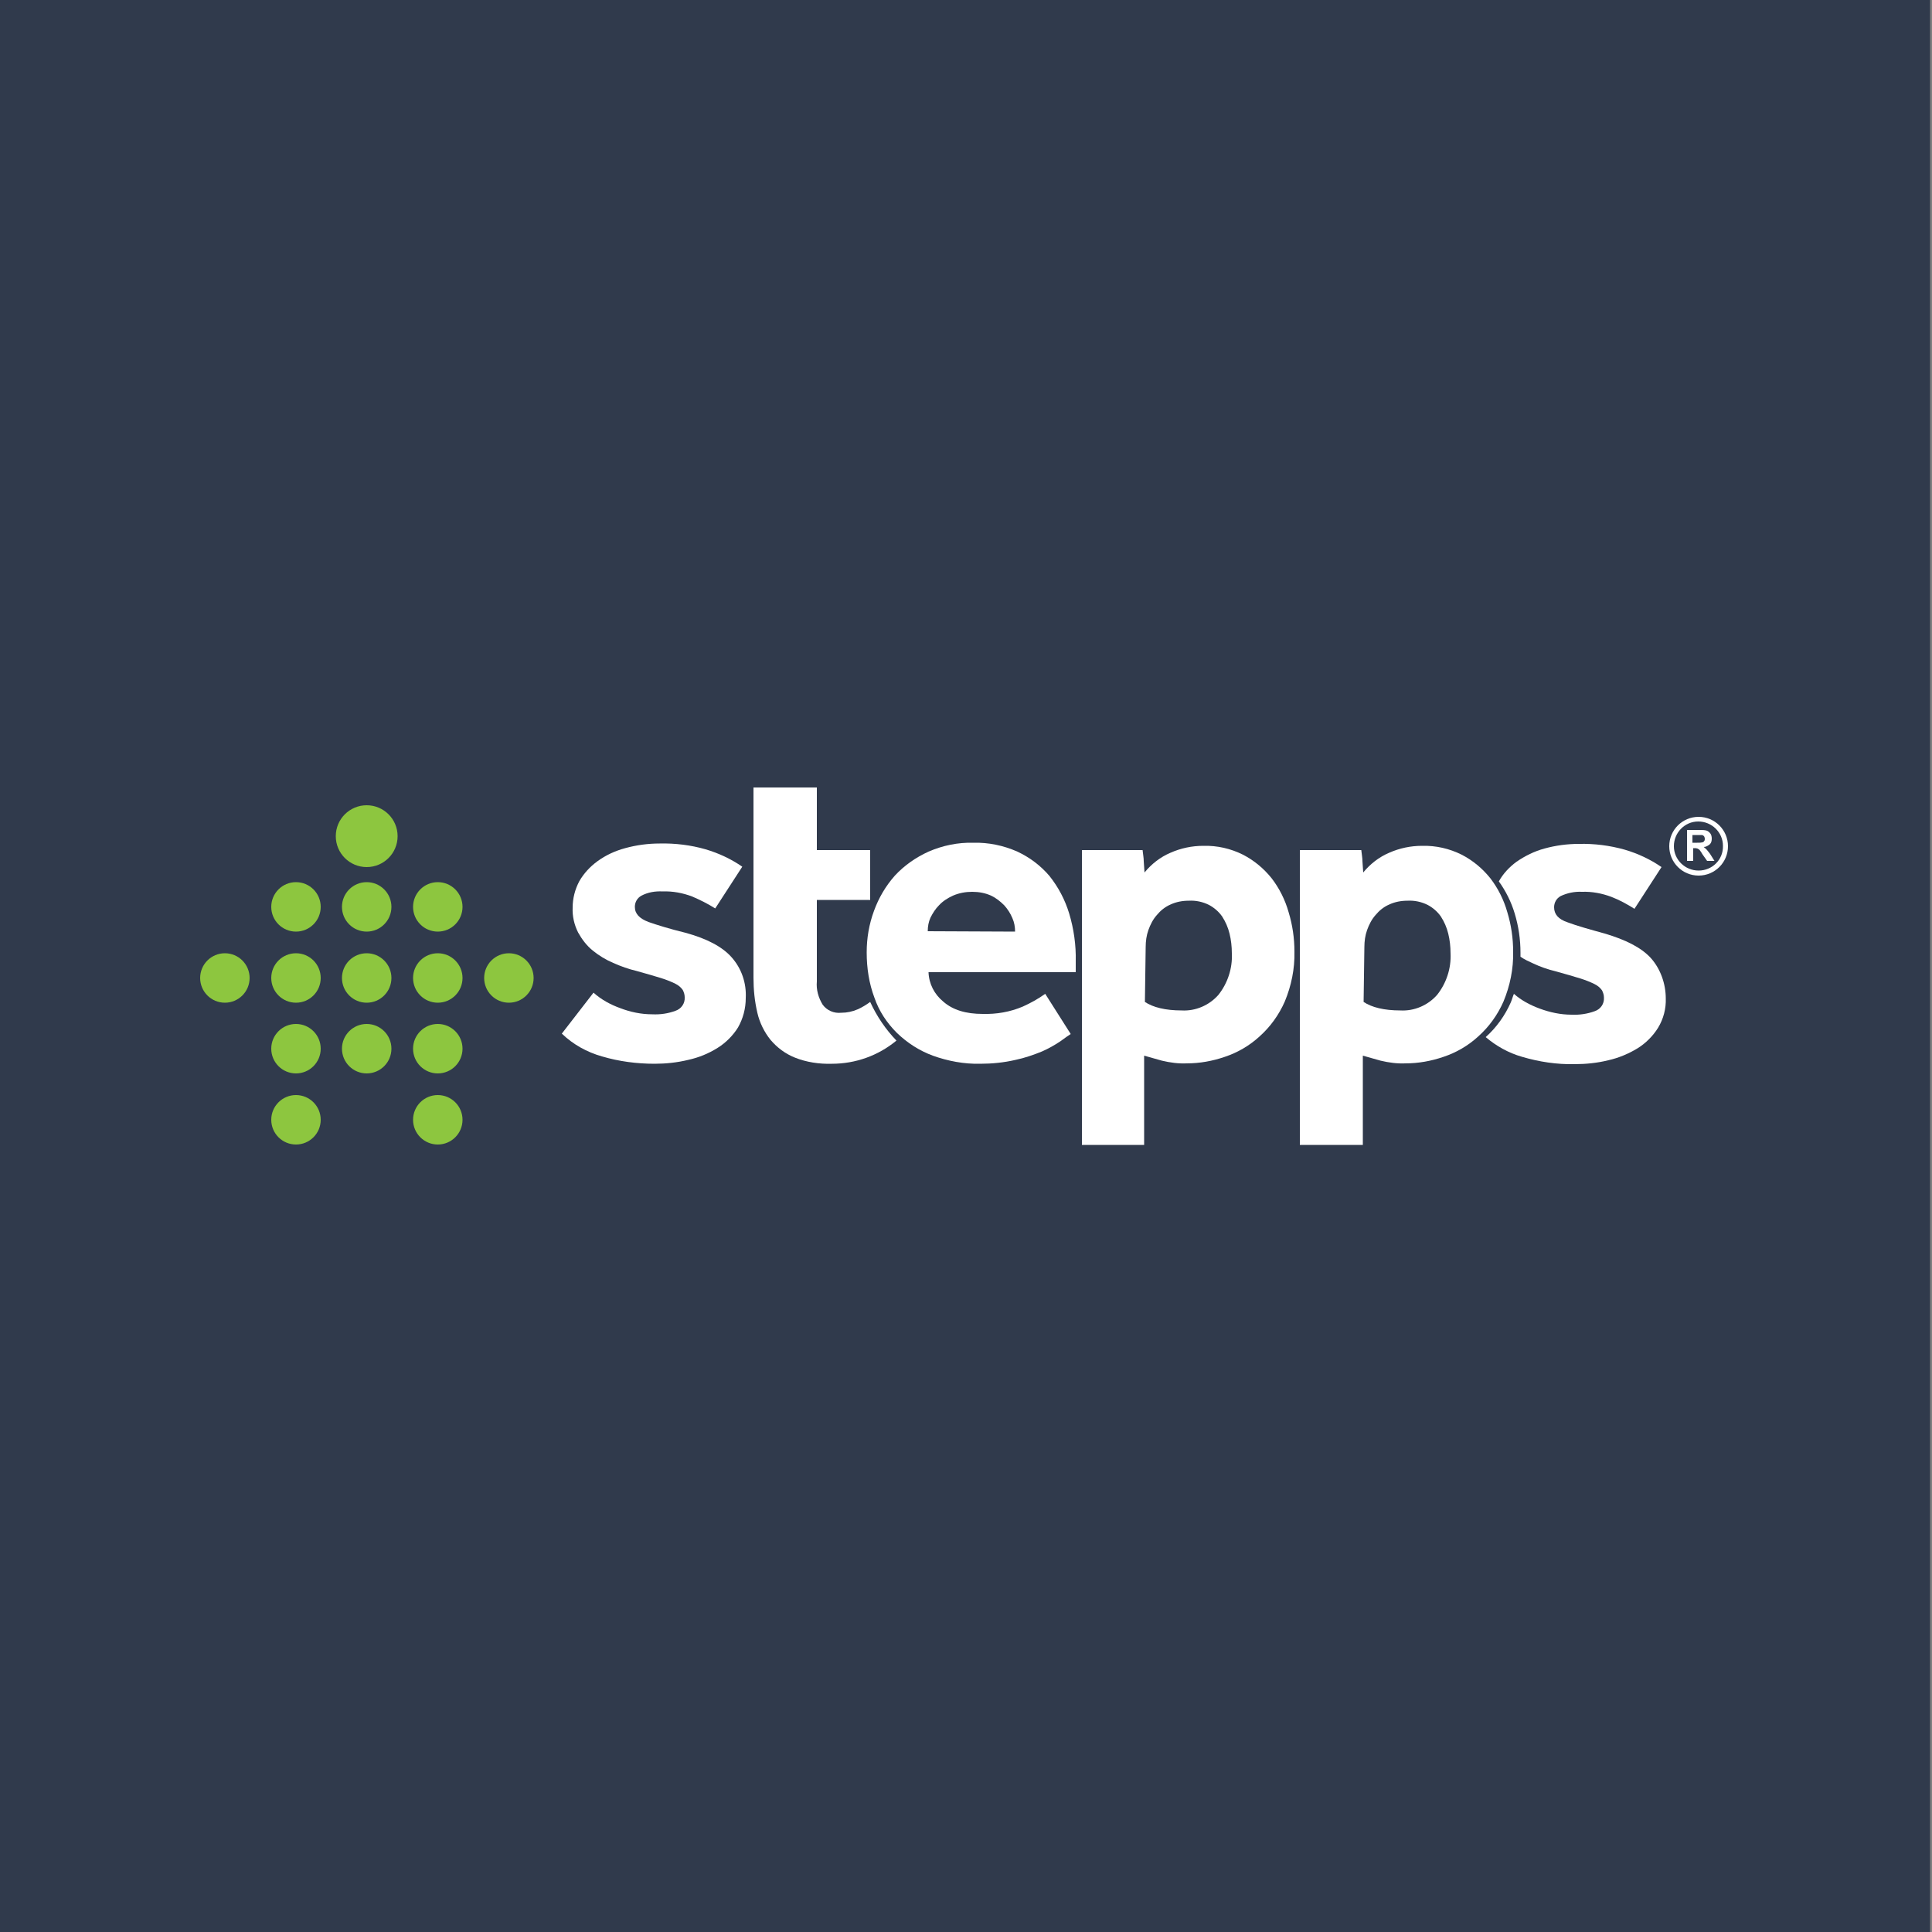 <?xml version="1.0" encoding="utf-8"?>
<!-- Generator: Adobe Illustrator 28.3.0, SVG Export Plug-In . SVG Version: 6.00 Build 0)  -->
<svg version="1.2" baseProfile="tiny-ps" id="Layer_1" xmlns="http://www.w3.org/2000/svg" xmlns:xlink="http://www.w3.org/1999/xlink"
	 viewBox="0 0 500 500" xml:space="preserve">
	 <rect x="0" y="0" width="500" height="500" fill="#808080" stroke="none"/>
	 <title>Stepps</title>
<rect x="-0.5" y="0" fill="#303A4C" width="500" height="500"/>
<g>
	<path fill="#FFFFFF" d="M427.2,247.9c-2.5-2.7-6.5-4.7-11.9-6.3c-4-1.1-7.2-2-9.6-2.9c-2.4-0.8-3.5-2.1-3.5-3.9
		c0-1.2,0.6-2.3,1.7-2.9c1.7-0.8,3.6-1.2,5.5-1.1c2.6-0.1,5.2,0.4,7.6,1.3c2.1,0.8,4.1,1.9,6,3.1l7-10.8c-2.9-2-6.1-3.5-9.5-4.5
		c-3.9-1.1-7.9-1.6-11.9-1.5c-3,0-6,0.4-8.9,1.2c-2.6,0.7-5,1.9-7.2,3.4c-1.9,1.4-3.5,3.1-4.6,5.1c1.8,2.5,3.2,5.3,4.1,8.3
		c1,3.3,1.5,6.7,1.5,10.2c0,0.3,0,0.7,0,1c1,0.7,2.1,1.2,3.2,1.7c1.9,0.9,3.9,1.6,6,2.1c2.5,0.7,4.6,1.3,6.2,1.8
		c1.3,0.4,2.6,0.9,3.8,1.5c0.8,0.4,1.4,0.9,1.9,1.6c0.3,0.6,0.5,1.2,0.5,1.9c0.1,1.6-0.9,3-2.4,3.5c-1.9,0.7-4,1-6,0.9
		c-2.8,0-5.6-0.6-8.3-1.6c-2.4-0.9-4.7-2.1-6.6-3.8c-0.3,0.7-0.5,1.5-0.8,2.2c-1.5,3.4-3.7,6.5-6.5,9c2.7,2.3,5.9,4.1,9.4,5.1
		c4.4,1.3,9,2,13.6,1.9c2.9,0,5.9-0.3,8.7-1c2.7-0.6,5.3-1.7,7.6-3.1c2.1-1.3,4-3.2,5.3-5.3c1.4-2.3,2.1-5,2-7.6
		C431.1,254.7,429.8,250.8,427.2,247.9z"/>
	<path fill="#FFFFFF" d="M280,220h15.7c0.1,1,0.3,2,0.3,2.9c0.1,1,0.1,1.9,0.2,2.9c1.8-2.2,4.1-4,6.7-5.1c2.7-1.2,5.6-1.8,8.5-1.8
		c3.6-0.1,7.1,0.7,10.3,2.3c2.9,1.5,5.4,3.6,7.4,6.1c2,2.6,3.5,5.6,4.4,8.8c1,3.3,1.5,6.7,1.5,10.2c0.1,4.4-0.8,8.8-2.5,12.9
		c-1.5,3.4-3.7,6.5-6.5,9c-2.6,2.4-5.7,4.2-9,5.3c-3.2,1.1-6.5,1.7-9.9,1.7c-2.1,0.1-4.3-0.2-6.4-0.7c-1.7-0.5-3.2-0.9-4.6-1.3v23.1
		H280V220z M296.3,259.3c2.1,1.4,5.3,2.2,9.5,2.2c3.6,0.2,7.1-1.3,9.5-4c2.4-3,3.7-6.9,3.5-10.8c0-1.7-0.2-3.5-0.6-5.1s-1-3-1.9-4.4
		c-0.9-1.3-2.1-2.3-3.4-3c-1.6-0.8-3.4-1.2-5.2-1.1c-1.7,0-3.3,0.3-4.8,1c-1.4,0.6-2.6,1.6-3.5,2.7c-1,1.1-1.7,2.5-2.2,3.9
		s-0.7,2.9-0.7,4.4L296.3,259.3z"/>
	<path fill="#FFFFFF" d="M352.9,259.3c2.1,1.4,5.3,2.2,9.5,2.2c3.6,0.2,7.1-1.3,9.5-4c2.4-3,3.7-6.9,3.5-10.8c0-1.7-0.2-3.5-0.6-5.1
		s-1-3-1.9-4.4c-0.9-1.3-2.1-2.3-3.4-3c-1.6-0.8-3.4-1.2-5.2-1.1c-1.7,0-3.3,0.3-4.8,1c-1.4,0.6-2.6,1.6-3.5,2.7
		c-1,1.1-1.7,2.5-2.2,3.9s-0.7,2.9-0.7,4.4L352.9,259.3z M336.6,220h15.7c0.1,1,0.3,2,0.3,2.9c0.1,1,0.1,1.9,0.2,2.9
		c1.8-2.2,4.1-4,6.7-5.1c2.7-1.2,5.6-1.8,8.5-1.8c3.6-0.1,7.1,0.7,10.3,2.3c2.9,1.5,5.4,3.6,7.4,6.1c2,2.6,3.5,5.6,4.4,8.8
		c1,3.3,1.5,6.7,1.5,10.2c0.1,4.4-0.8,8.8-2.5,12.9c-1.5,3.4-3.7,6.5-6.5,9c-2.6,2.4-5.7,4.2-9,5.3c-3.2,1.1-6.5,1.7-9.9,1.7
		c-2.1,0.1-4.3-0.2-6.4-0.7c-1.7-0.5-3.2-0.9-4.6-1.3v23.1h-16.3V220H336.6z"/>
	<path fill="#FFFFFF" d="M277.1,267.6c-0.6,0.4-1.5,1-2.7,1.9c-1.5,1-3.1,1.9-4.7,2.6c-2.2,0.9-4.5,1.7-6.9,2.2c-3,0.7-6.1,1-9.1,1
		c-4.2,0.1-8.4-0.7-12.3-2.1c-3.5-1.3-6.6-3.3-9.3-5.9c-2.6-2.6-4.6-5.6-5.8-9.1c-1.4-3.7-2-7.7-2-11.7c0-3.7,0.6-7.3,1.9-10.8
		c1.2-3.3,3-6.4,5.4-9.1c2.4-2.6,5.4-4.7,8.7-6.2c3.7-1.6,7.6-2.4,11.6-2.3c3.9-0.1,7.8,0.7,11.4,2.3c3.2,1.5,6,3.6,8.3,6.3
		c2.3,2.9,4,6.1,5.1,9.7c1.2,4,1.8,8.2,1.7,12.4v2.8h-38.1c0.1,3,1.5,5.7,3.8,7.6c2.5,2.2,5.9,3.2,10.2,3.2
		c3.6,0.1,7.1-0.5,10.4-1.9c2-0.9,4-2,5.8-3.3L277.1,267.6z M262.7,241.1c0-1.2-0.2-2.4-0.7-3.5c-0.5-1.2-1.2-2.3-2.1-3.3
		c-1-1-2.1-1.9-3.4-2.5c-1.5-0.7-3.2-1-4.9-1s-3.4,0.3-5,1c-1.3,0.6-2.6,1.4-3.6,2.5c-0.9,0.9-1.6,2-2.2,3.2
		c-0.5,1.1-0.7,2.3-0.7,3.5L262.7,241.1z"/>
	<path fill="#FFFFFF" d="M222,261.2c-1.4,0.6-2.8,0.9-4.3,0.9c-1.9,0.2-3.7-0.6-4.8-2.1c-1.1-1.8-1.7-3.9-1.5-6v-21.1h13.8V220
		h-13.8v-16.2H195V220l0,0v12.9l0,0V253c0,3.1,0.3,6.1,1,9.1c0.6,2.6,1.8,5,3.4,7c1.7,2,3.8,3.6,6.3,4.6c3,1.2,6.3,1.7,9.6,1.6
		c6.1,0,12-2.1,16.7-6c-2.8-2.9-5.1-6.3-6.8-10C224.1,260.1,223.1,260.7,222,261.2z"/>
	<path fill="#FFFFFF" d="M153.6,256.9c2,1.8,4.4,3.1,6.9,4c2.6,1,5.4,1.6,8.3,1.6c2.1,0.1,4.1-0.2,6-0.9c1.5-0.5,2.5-1.9,2.4-3.5
		c0-0.7-0.2-1.3-0.5-1.9c-0.5-0.7-1.1-1.2-1.9-1.6c-1.2-0.6-2.5-1.1-3.8-1.5c-1.6-0.5-3.7-1.1-6.2-1.8c-2.1-0.5-4.1-1.2-6.1-2.1
		c-1.9-0.8-3.7-1.9-5.3-3.2s-2.8-2.9-3.8-4.7c-1-2-1.5-4.2-1.4-6.4c0-2.4,0.6-4.7,1.7-6.8c1.2-2.1,2.8-3.8,4.7-5.2
		c2.2-1.6,4.6-2.7,7.2-3.4c2.9-0.8,5.9-1.2,8.9-1.2c4-0.1,8.1,0.4,11.9,1.5c3.4,1,6.6,2.5,9.5,4.5l-7,10.8c-1.9-1.2-3.9-2.2-6-3.1
		c-2.4-0.9-5-1.4-7.6-1.3c-1.9-0.1-3.8,0.2-5.5,1.1c-1.1,0.6-1.7,1.7-1.7,2.9c0,1.8,1.2,3,3.5,3.9c2.3,0.8,5.5,1.8,9.6,2.8
		c5.5,1.5,9.5,3.6,11.9,6.3c2.6,2.9,3.9,6.7,3.7,10.6c0,2.7-0.7,5.3-2,7.6c-1.3,2.1-3.2,4-5.3,5.3c-2.4,1.5-4.9,2.5-7.6,3.1
		c-2.9,0.7-5.8,1-8.7,1c-4.6,0-9.2-0.6-13.6-1.9c-3.9-1.1-7.5-3.1-10.4-5.9L153.6,256.9z"/>
	<circle fill="#8DC63F" cx="76.6" cy="271.4" r="6.4"/>
	<circle fill="#8DC63F" cx="94.9" cy="271.4" r="6.4"/>
	<circle fill="#8DC63F" cx="113.3" cy="271.4" r="6.4"/>
	<circle fill="#8DC63F" cx="76.6" cy="289.8" r="6.4"/>
	<circle fill="#8DC63F" cx="113.3" cy="289.8" r="6.4"/>
	<circle fill="#8DC63F" cx="76.6" cy="253.1" r="6.4"/>
	<circle fill="#8DC63F" cx="94.9" cy="253.1" r="6.4"/>
	<circle fill="#8DC63F" cx="113.3" cy="253.1" r="6.4"/>
	<circle fill="#8DC63F" cx="58.2" cy="253.1" r="6.4"/>
	<circle fill="#8DC63F" cx="131.7" cy="253.1" r="6.4"/>
	<circle fill="#8DC63F" cx="76.6" cy="234.7" r="6.4"/>
	<circle fill="#8DC63F" cx="94.9" cy="234.7" r="6.4"/>
	<circle fill="#8DC63F" cx="94.9" cy="216.4" r="8"/>
	<circle fill="#8DC63F" cx="113.3" cy="234.7" r="6.4"/>
	<path id="_8" fill="#FFFFFF" d="M439.6,211.4c-4.2,0-7.6,3.4-7.6,7.6c0,4.2,3.4,7.6,7.6,7.6s7.6-3.4,7.6-7.6l0,0
		C447.2,214.8,443.8,211.4,439.6,211.4z M439.6,225.3c-3.5,0-6.4-2.8-6.4-6.3s2.8-6.4,6.3-6.4s6.4,2.8,6.4,6.3l0,0
		C446,222.5,443.1,225.3,439.6,225.3z M441.7,219.9c-0.3-0.3-0.5-0.5-0.8-0.7c0.6,0,1.1-0.3,1.6-0.7c0.4-0.4,0.5-0.9,0.5-1.5
		c0-0.4-0.1-0.9-0.3-1.2c-0.2-0.3-0.5-0.6-0.9-0.8c-0.6-0.2-1.2-0.2-1.8-0.2h-3.4v8h1.6v-3.3h0.3c0.3,0,0.5,0,0.8,0.1
		c0.2,0.1,0.3,0.2,0.5,0.3c0.3,0.4,0.6,0.8,0.8,1.2l1.2,1.7h1.9l-1-1.6C442.4,220.7,442,220.3,441.7,219.9z M439.2,218.1H438v-2h1.2
		c0.7,0,1,0,1.2,0s0.4,0.1,0.6,0.3c0.1,0.2,0.2,0.4,0.2,0.7c0,0.2,0,0.4-0.2,0.6c-0.1,0.2-0.3,0.3-0.5,0.3
		C440.2,218.1,439.7,218.1,439.2,218.1z"/>
</g>
</svg>
